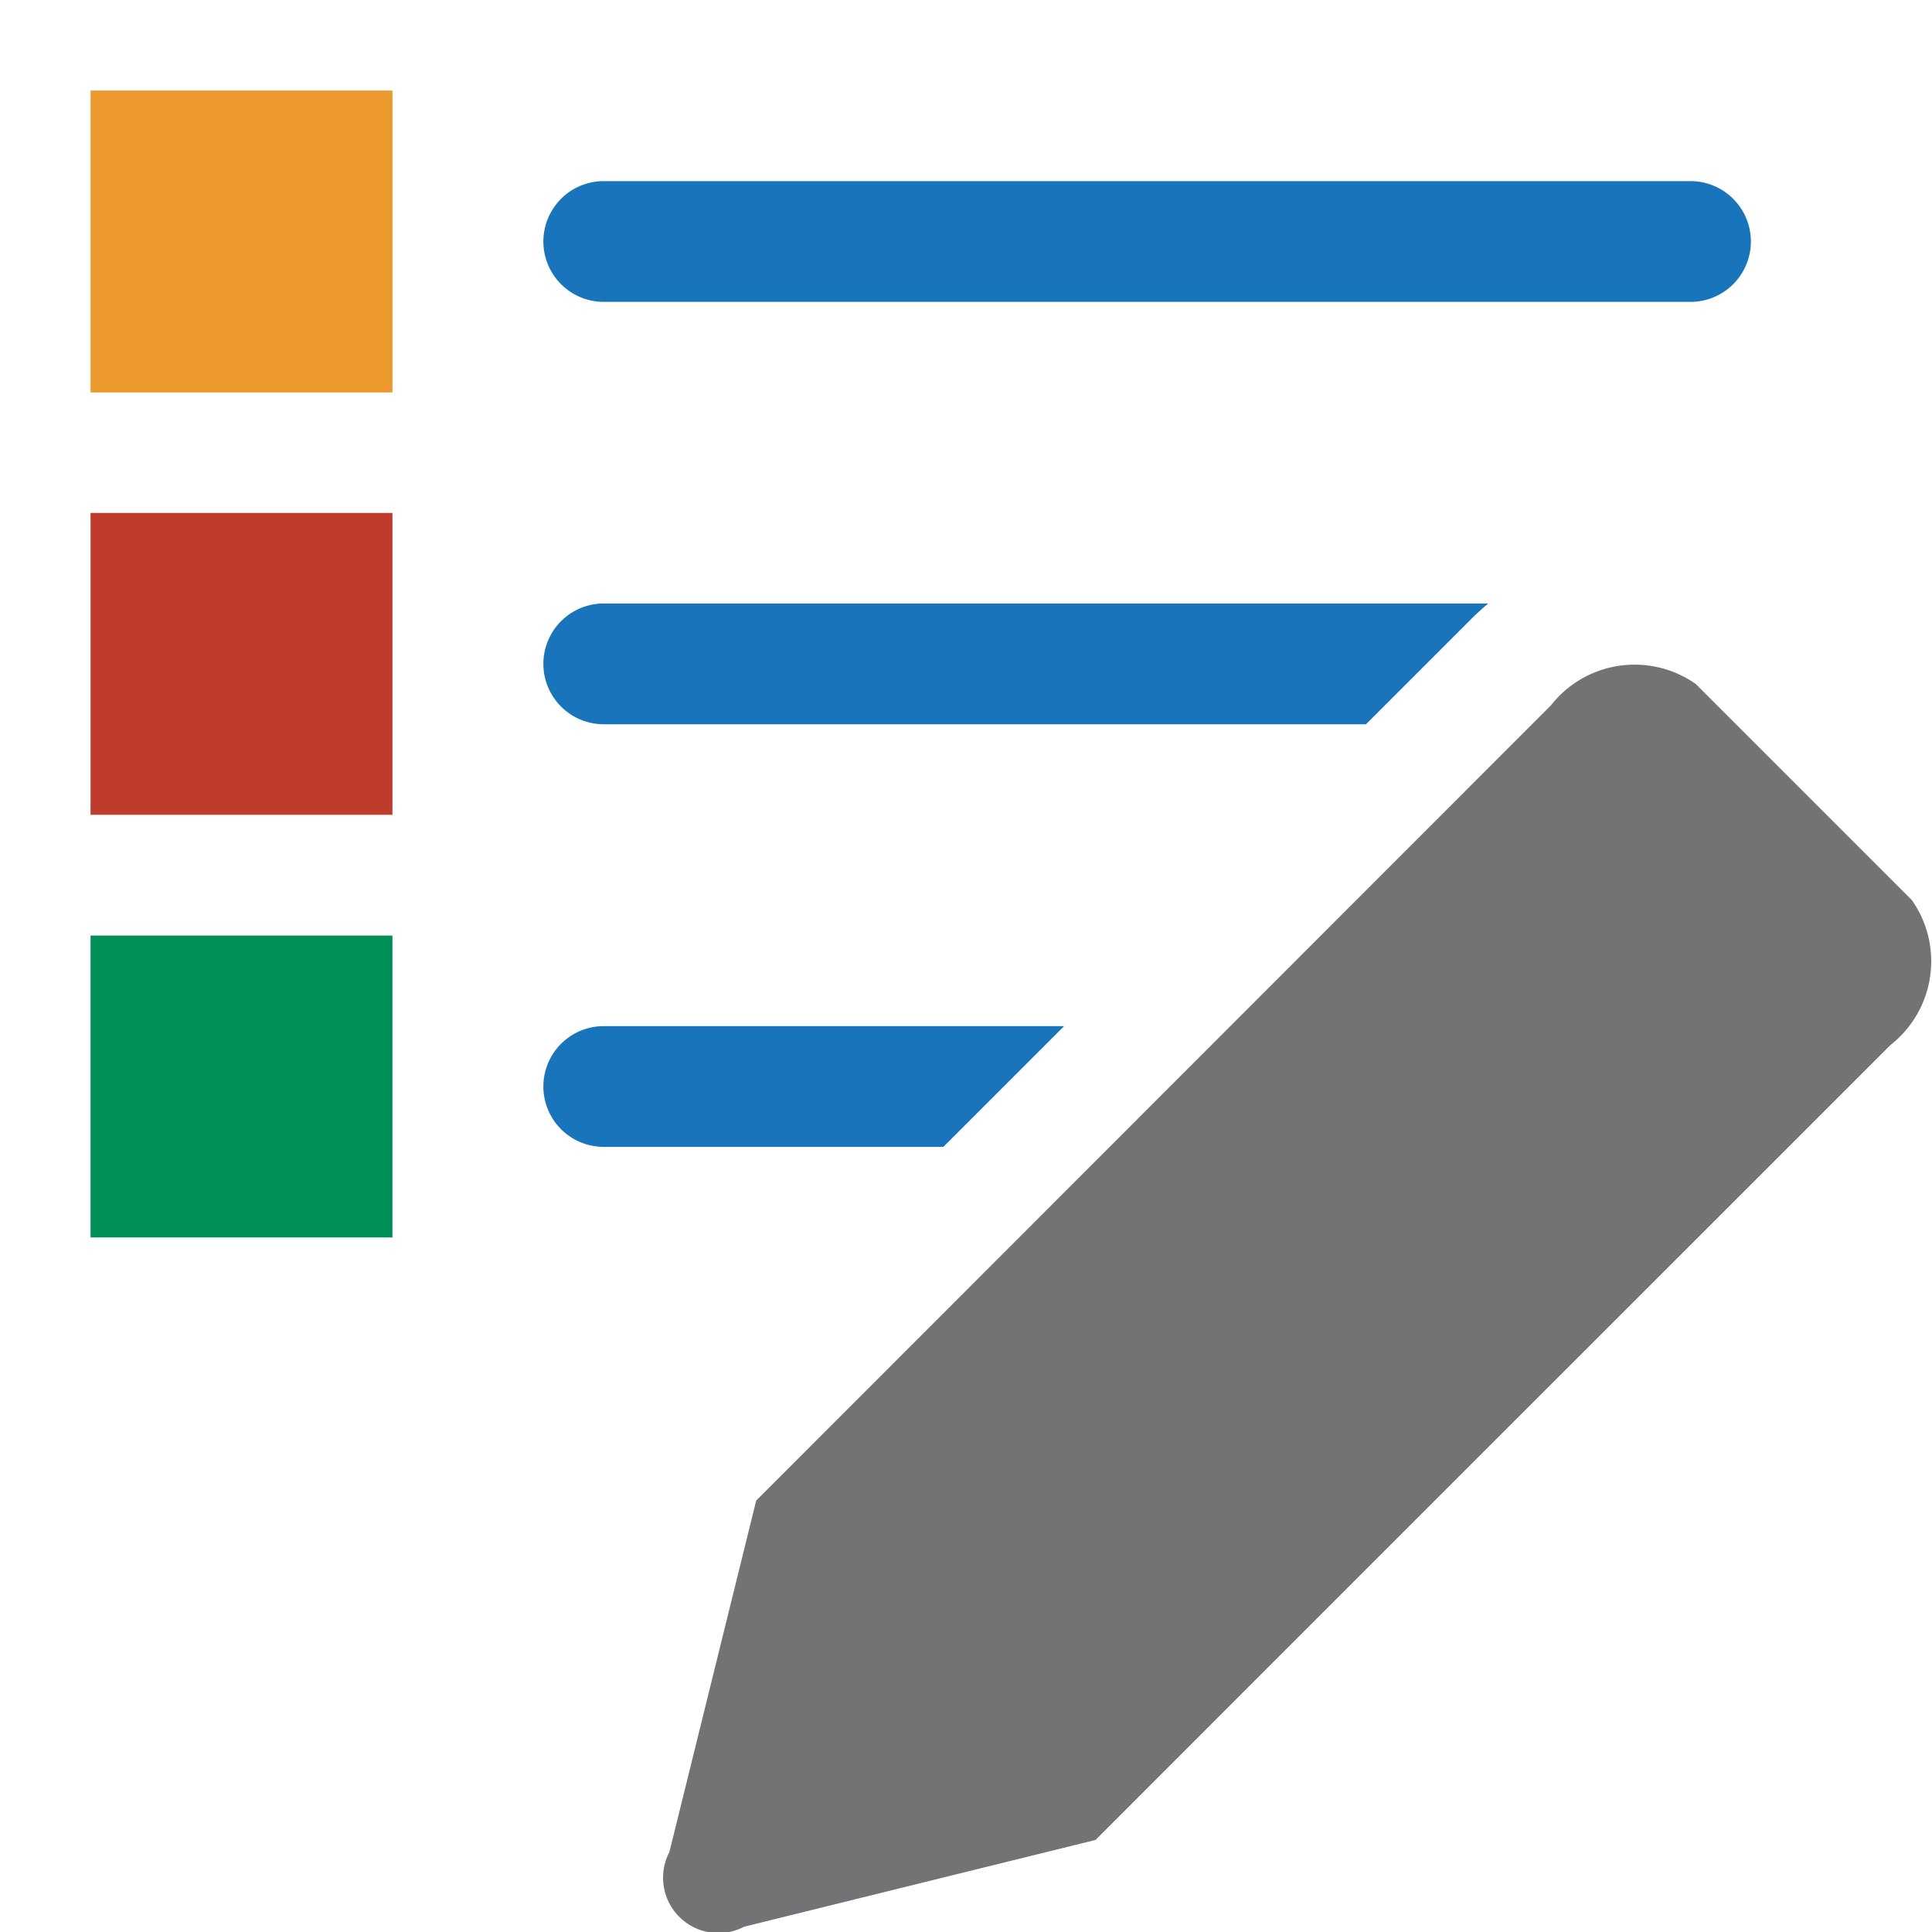 <svg xmlns="http://www.w3.org/2000/svg" xmlns:xlink="http://www.w3.org/1999/xlink" viewBox="0 0 7.68 7.68"><defs><style>.a{fill:none;}.b{clip-path:url(#a);}.c{fill:#1875bb;}.d{fill:#737375;fill-rule:evenodd;}.e{fill:#eb992c;}.f{fill:#bf3b2b;}.g{fill:#008f55;}</style><clipPath id="a"><rect class="a" y="-0" width="7.68" height="7.68"/></clipPath></defs><title>haukehirsch-1</title><g class="b"><path class="c" d="M6.72,1.2H2.4a.24.24,0,0,1,0-.48H6.72a.24.24,0,0,1,0,.48Z"/><path class="c" d="M2.4,4.559a.24.24,0,0,1,0-.48H4.23l-.48.48Z"/><path class="c" d="M2.4,2.879a.24.24,0,1,1,0-.48H5.916c-.024.02-.047.041-.069.063l-.417.417Z"/><path class="d" d="M3.006,5.965l-.345,1.397a.22.22,0,0,0,.297.297l1.397-.345c1.384-1.385,1.776-1.776,3.16-3.16a.423.423,0,0,0,.085-.576l-.859-.859a.423.423,0,0,0-.576.085Z"/><rect class="e" x="0.36" y="0.36" width="1.2" height="1.2"/><rect class="f" x="0.36" y="2.039" width="1.2" height="1.2"/><rect class="g" x="0.36" y="3.719" width="1.2" height="1.2"/></g></svg>